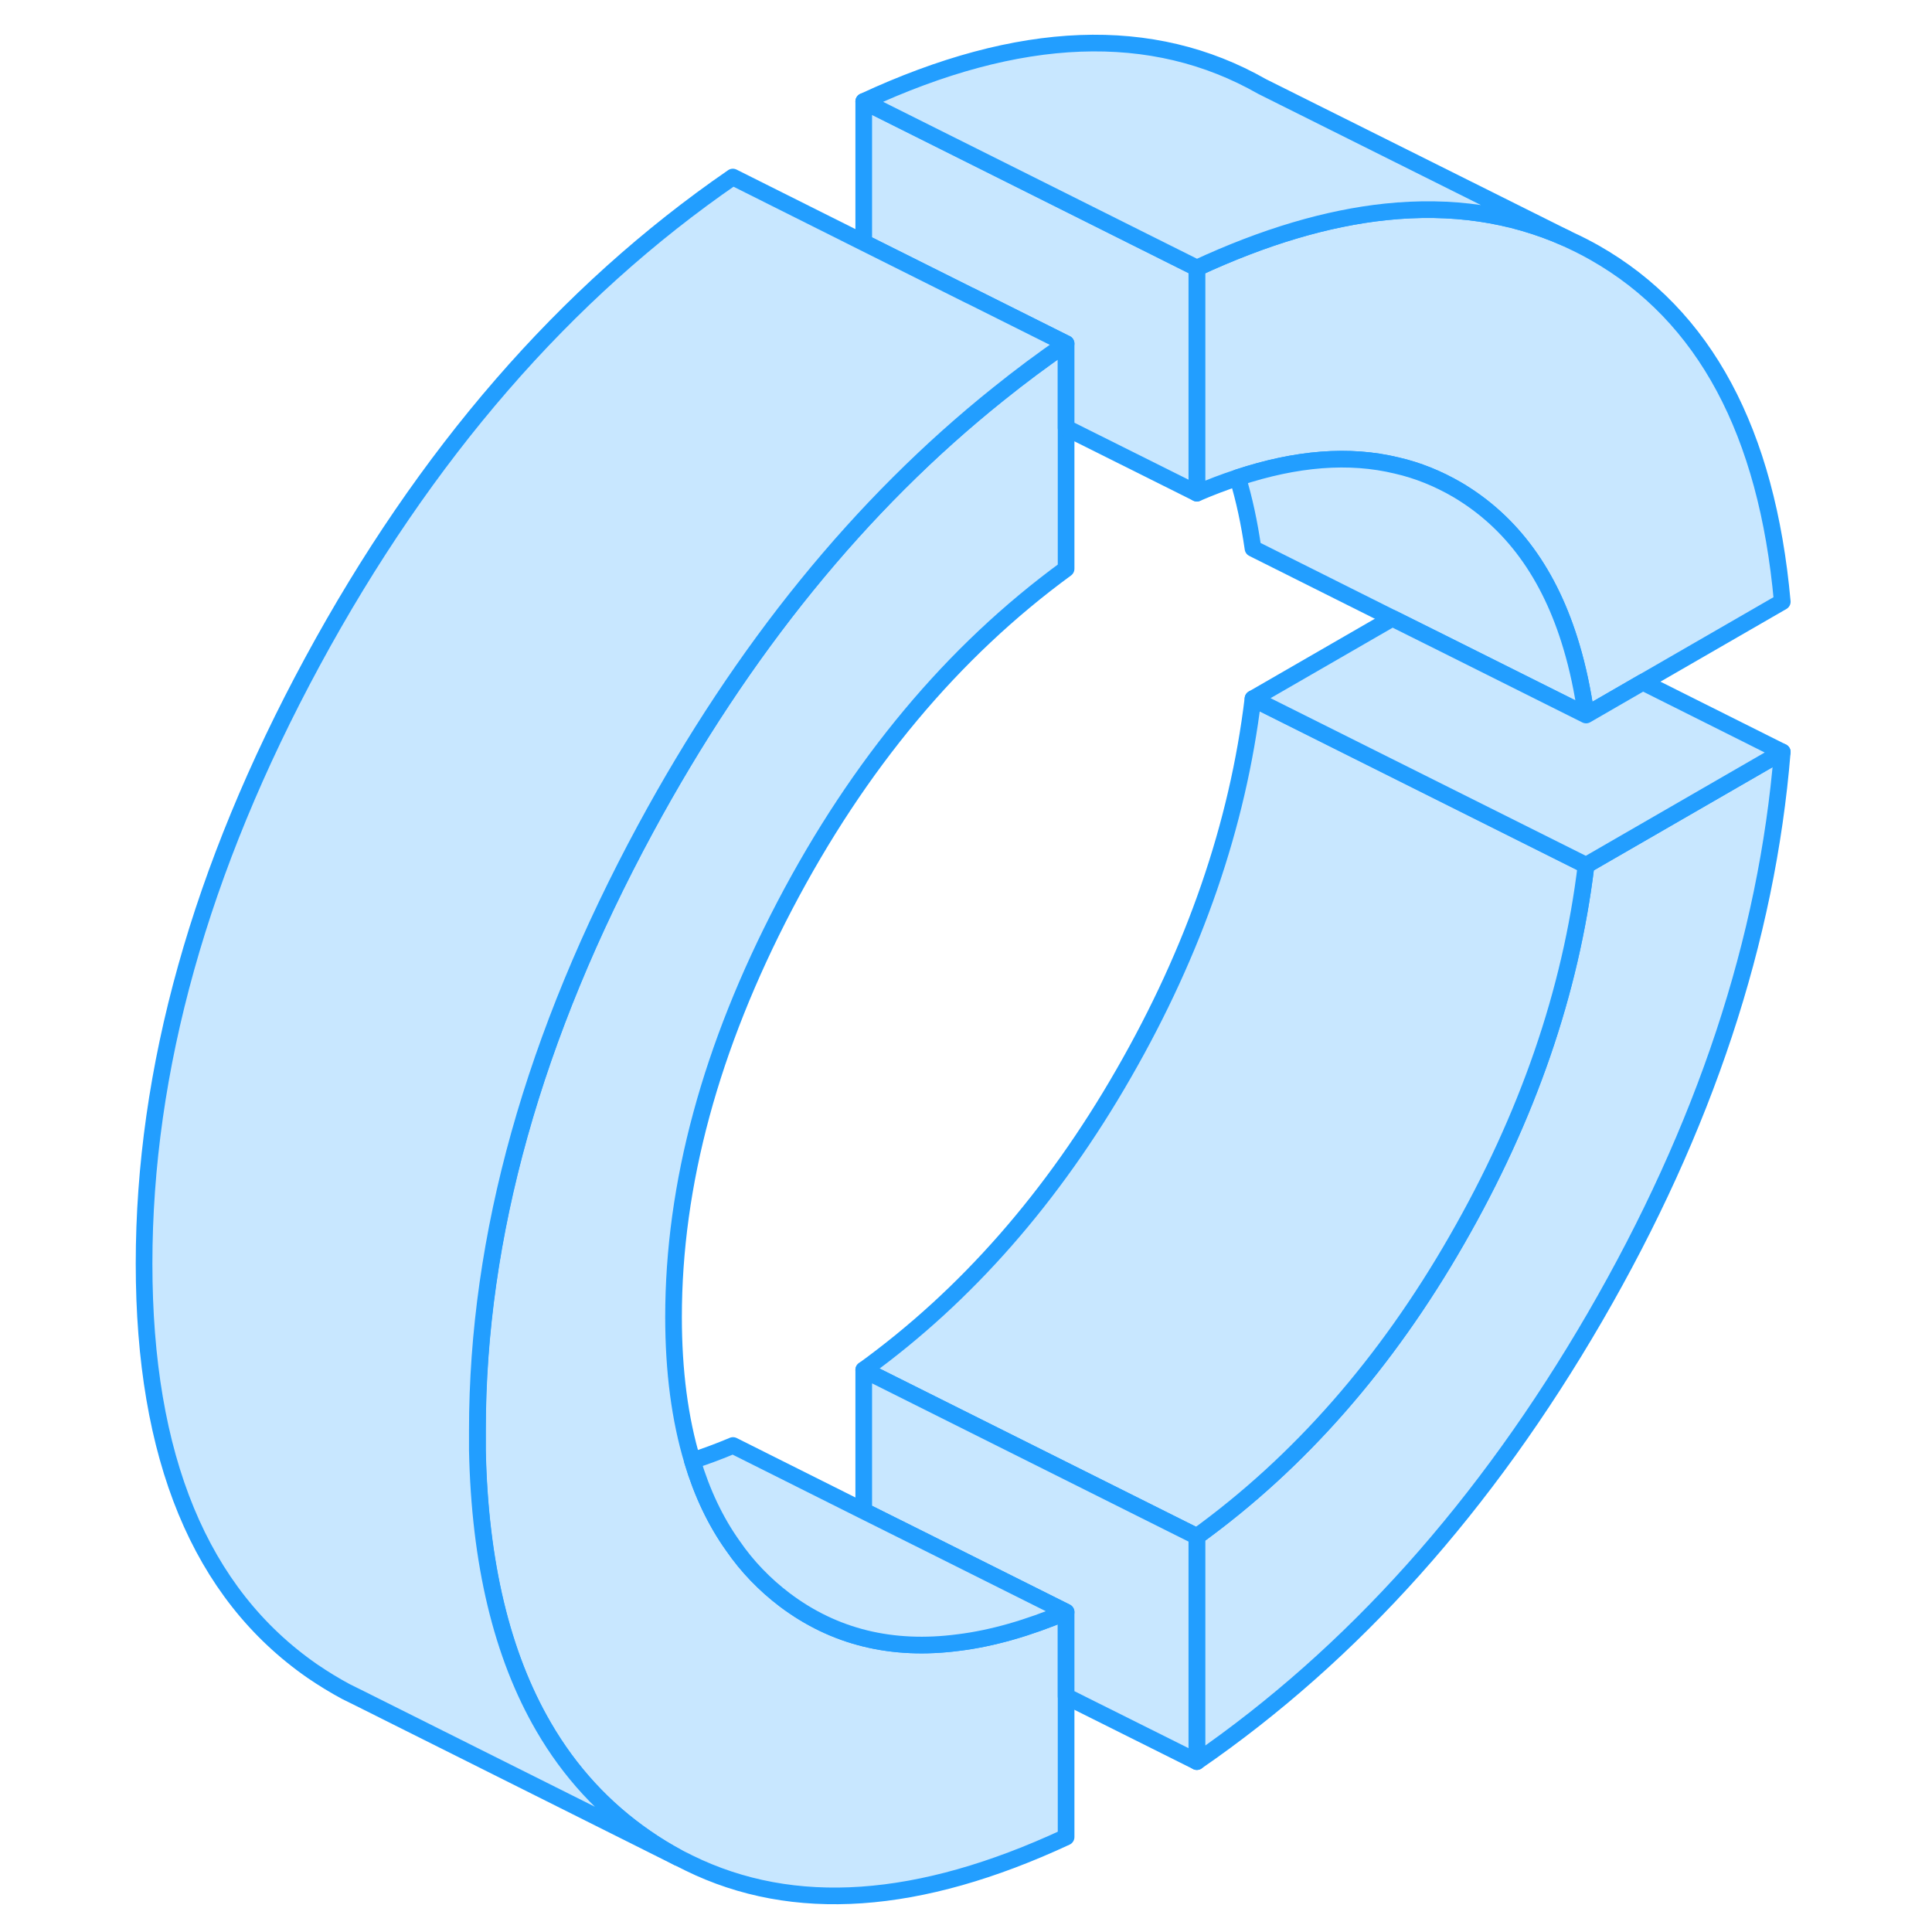 <svg width="48" height="48" viewBox="0 0 103 116" fill="#c8e7ff" xmlns="http://www.w3.org/2000/svg" stroke-width="1px" stroke-linecap="round" stroke-linejoin="round"><path d="M57.51 20.63V34.15C50.7 39.13 45.07 45.87 40.62 54.37C36.17 62.88 33.94 71.11 33.94 79.07C33.94 82.33 34.32 85.21 35.07 87.7C35.65 89.64 36.46 91.35 37.51 92.82C38.37 94.07 39.42 95.15 40.62 96.06C43.58 98.29 47.06 99.15 51.06 98.62C53.08 98.37 55.23 97.75 57.51 96.79V110.3C48.68 114.41 41.14 114.94 34.87 111.86L34.21 111.53C33.55 111.17 32.9 110.78 32.27 110.34C29.76 108.61 27.72 106.39 26.15 103.69C23.64 99.38 22.31 93.84 22.17 87.07C22.17 86.68 22.17 86.27 22.17 85.87C22.17 74.23 25.54 62.18 32.28 49.73C38.1 38.98 45.16 30.29 53.46 23.65C54.78 22.59 56.13 21.58 57.52 20.63H57.51Z" stroke="#229EFF" stroke-linejoin="round"/><path d="M100.51 45.15C99.59 56.41 95.85 67.72 89.27 79.07C82.69 90.41 74.72 99.31 65.36 105.77V92.25C71.51 87.8 76.72 81.86 80.97 74.45C85.23 67.04 87.81 59.54 88.73 51.95L100.51 45.15Z" stroke="#229EFF" stroke-linejoin="round"/><path d="M100.51 36.13L92.14 40.96L88.73 42.93C88.52 41.46 88.23 40.09 87.85 38.82C86.56 34.47 84.27 31.33 80.97 29.39C79.83 28.73 78.63 28.24 77.36 27.95C74.52 27.26 71.34 27.51 67.81 28.68C67.01 28.94 66.2 29.25 65.36 29.61V16.09C69.41 14.21 73.19 13.09 76.71 12.72C80.64 12.31 84.24 12.84 87.52 14.3L87.81 14.44C88.31 14.67 88.79 14.92 89.27 15.19C95.85 18.94 99.59 25.92 100.51 36.13Z" stroke="#229EFF" stroke-linejoin="round"/><path d="M88.73 51.95C87.81 59.54 85.23 67.04 80.97 74.45C76.72 81.86 71.51 87.8 65.36 92.25L55.46 87.3L45.36 82.25C51.51 77.8 56.72 71.86 60.97 64.45C65.23 57.04 67.81 49.54 68.73 41.95L78.53 46.85L88.73 51.95Z" stroke="#229EFF" stroke-linejoin="round"/><path d="M88.731 42.93L80.131 38.63L77.101 37.12L68.731 32.93C68.51 31.4 68.21 29.99 67.811 28.68C71.341 27.51 74.521 27.26 77.361 27.95C78.63 28.24 79.831 28.73 80.971 29.39C84.271 31.33 86.561 34.47 87.851 38.82C88.231 40.09 88.521 41.46 88.731 42.93Z" stroke="#229EFF" stroke-linejoin="round"/><path d="M65.36 16.09V29.61L57.51 25.69V20.63L51.75 17.75H51.74L45.36 14.56V6.09L65.36 16.09Z" stroke="#229EFF" stroke-linejoin="round"/><path d="M87.52 14.3C84.24 12.84 80.64 12.31 76.71 12.72C73.19 13.09 69.41 14.21 65.36 16.09L45.36 6.09C54.72 1.74 62.69 1.44 69.27 5.19L87.52 14.3Z" stroke="#229EFF" stroke-linejoin="round"/><path d="M57.51 20.63C56.12 21.58 54.77 22.59 53.45 23.65C45.15 30.29 38.09 38.98 32.27 49.73C25.53 62.18 22.16 74.23 22.16 85.87C22.16 86.27 22.16 86.68 22.16 87.07C22.3 93.84 23.63 99.38 26.14 103.69C27.71 106.39 29.75 108.61 32.26 110.34C32.89 110.78 33.54 111.17 34.2 111.53L15.09 101.97L14.28 101.57C13.59 101.2 12.92 100.79 12.26 100.34C5.52 95.67 2.15 87.51 2.15 75.87C2.15 64.23 5.52 52.18 12.26 39.73C19.01 27.27 27.42 17.57 37.5 10.63L45.35 14.56L51.73 17.75H51.74L57.5 20.63H57.51Z" stroke="#229EFF" stroke-linejoin="round"/><path d="M100.51 45.15L88.731 51.95L78.531 46.85L68.731 41.95L77.1 37.12L80.13 38.63L88.731 42.93L92.141 40.96L100.51 45.15Z" stroke="#229EFF" stroke-linejoin="round"/><path d="M65.36 92.25V105.77L57.51 101.85V96.79L49.41 92.74L45.36 90.72V82.25L55.46 87.3L65.36 92.25Z" stroke="#229EFF" stroke-linejoin="round"/><path d="M57.51 96.79C55.23 97.75 53.08 98.37 51.06 98.62C47.06 99.15 43.58 98.29 40.62 96.06C39.42 95.15 38.37 94.07 37.51 92.82C36.46 91.35 35.65 89.64 35.07 87.7C35.87 87.44 36.68 87.14 37.51 86.79L45.36 90.72L49.41 92.74L57.51 96.79Z" stroke="#229EFF" stroke-linejoin="round"/></svg>